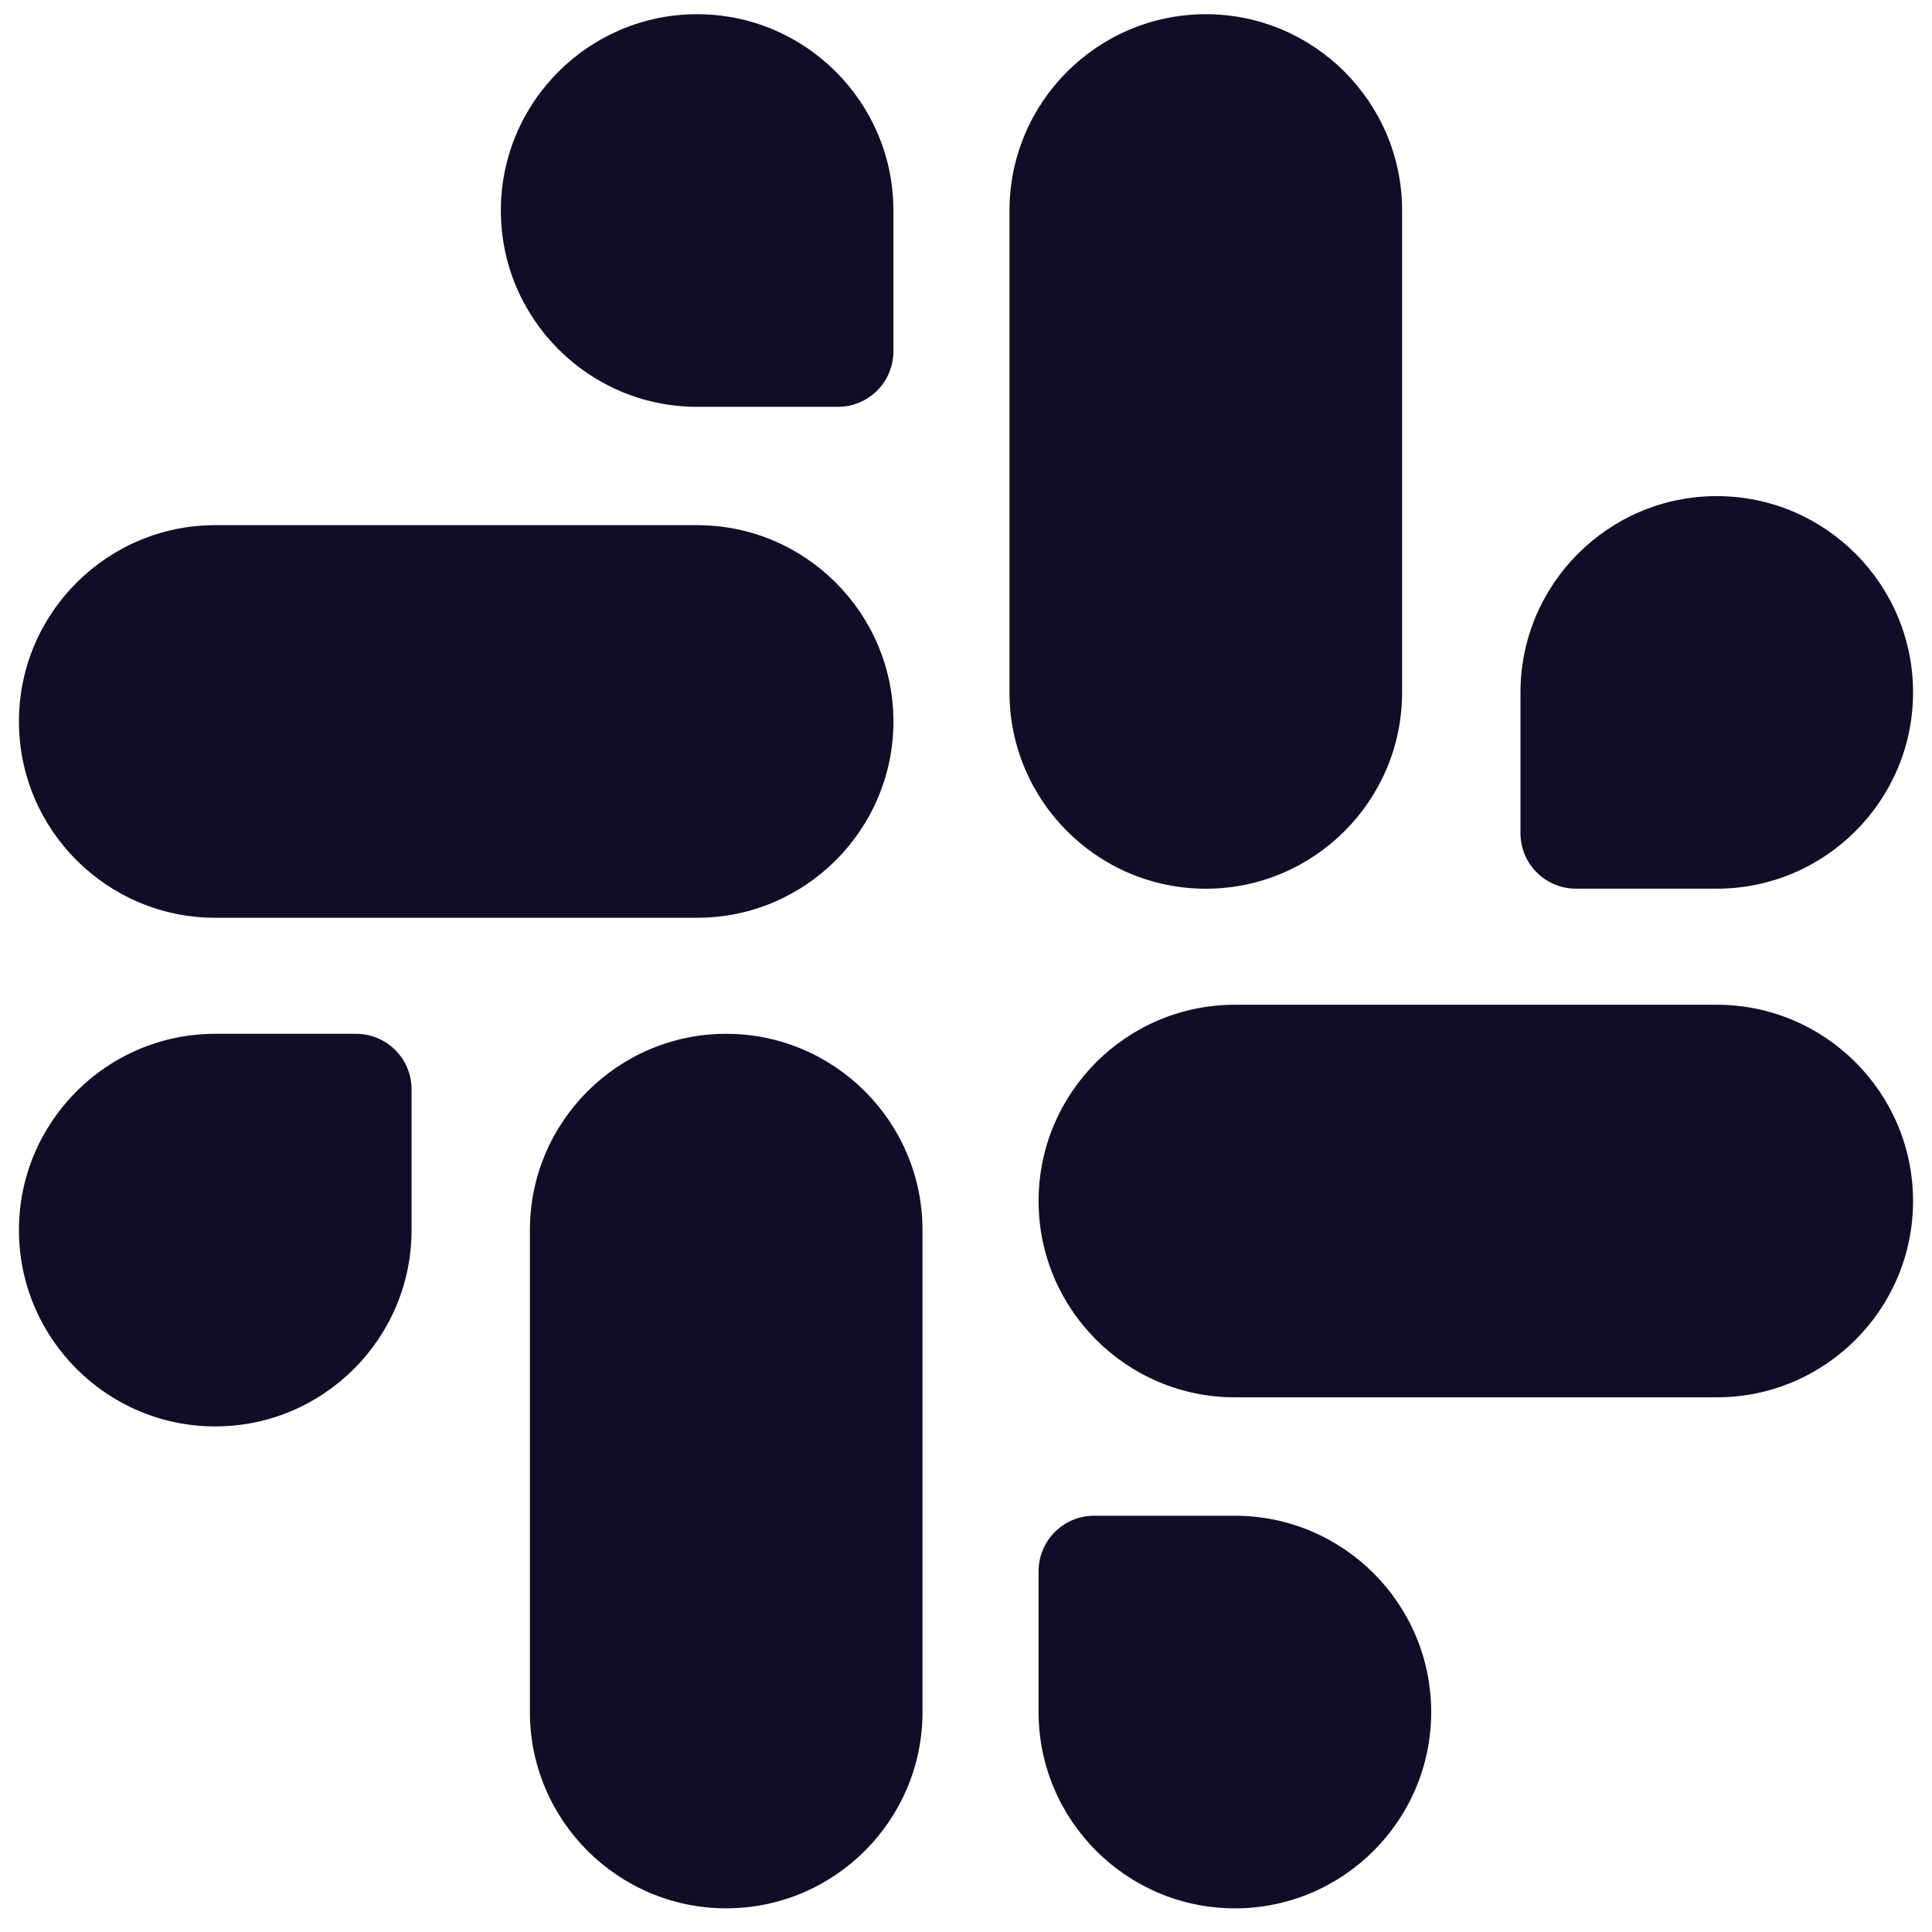<svg width="51" height="51" viewBox="0 0 51 51" fill="none" xmlns="http://www.w3.org/2000/svg">
<g clip-path="url(#clip0_2247_12034)" filter="url(#filter0_dddddd_2247_12034)">
<path d="M31.83 23.46C34.688 23.46 37.012 21.135 37.012 18.278V5.557C37.012 2.7 34.688 0.375 31.83 0.375C28.973 0.375 26.648 2.7 26.648 5.557V18.278C26.648 21.135 28.973 23.46 31.83 23.46Z" fill="#100D26"/>
<path d="M41.602 23.459H45.319C48.176 23.459 50.5 21.135 50.5 18.277C50.5 15.42 48.176 13.096 45.319 13.096C42.461 13.096 40.137 15.42 40.137 18.277V21.994C40.137 22.803 40.793 23.459 41.602 23.459Z" fill="#100D26"/>
<path d="M5.682 24.227H18.403C21.26 24.227 23.584 21.902 23.584 19.045C23.584 16.188 21.26 13.863 18.403 13.863H5.682C2.825 13.863 0.5 16.188 0.5 19.045C0.5 21.902 2.825 24.227 5.682 24.227Z" fill="#100D26"/>
<path d="M18.402 10.739H22.119C22.928 10.739 23.584 10.083 23.584 9.274V5.557C23.584 2.7 21.26 0.375 18.402 0.375C15.545 0.375 13.221 2.7 13.221 5.557C13.221 8.414 15.545 10.739 18.402 10.739Z" fill="#100D26"/>
<path d="M19.17 27.29C16.313 27.29 13.988 29.615 13.988 32.472V45.193C13.988 48.05 16.313 50.375 19.17 50.375C22.027 50.375 24.352 48.05 24.352 45.193V32.472C24.352 29.615 22.027 27.29 19.17 27.29Z" fill="#100D26"/>
<path d="M9.399 27.29H5.682C2.825 27.29 0.5 29.615 0.5 32.472C0.5 35.329 2.825 37.654 5.682 37.654C8.539 37.654 10.864 35.329 10.864 32.472V28.755C10.864 27.946 10.208 27.29 9.399 27.29Z" fill="#100D26"/>
<path d="M45.319 26.523H32.598C29.741 26.523 27.416 28.847 27.416 31.704C27.416 34.562 29.741 36.886 32.598 36.886H45.319C48.176 36.886 50.5 34.562 50.5 31.704C50.5 28.847 48.176 26.523 45.319 26.523Z" fill="#100D26"/>
<path d="M32.598 40.012H28.881C28.072 40.012 27.416 40.668 27.416 41.477V45.194C27.416 48.051 29.741 50.376 32.598 50.376C35.455 50.376 37.78 48.051 37.78 45.194C37.78 42.336 35.455 40.012 32.598 40.012Z" fill="#100D26"/>
</g>
<defs>
<filter id="filter0_dddddd_2247_12034" x="0.5" y="0.375" width="50" height="50" filterUnits="userSpaceOnUse" color-interpolation-filters="sRGB">
<feFlood flood-opacity="0" result="BackgroundImageFix"/>
<feColorMatrix in="SourceAlpha" type="matrix" values="0 0 0 0 0 0 0 0 0 0 0 0 0 0 0 0 0 0 127 0" result="hardAlpha"/>
<feOffset/>
<feColorMatrix type="matrix" values="0 0 0 0 1 0 0 0 0 1 0 0 0 0 1 0 0 0 1 0"/>
<feBlend mode="normal" in2="BackgroundImageFix" result="effect1_dropShadow_2247_12034"/>
<feColorMatrix in="SourceAlpha" type="matrix" values="0 0 0 0 0 0 0 0 0 0 0 0 0 0 0 0 0 0 127 0" result="hardAlpha"/>
<feOffset/>
<feColorMatrix type="matrix" values="0 0 0 0 1 0 0 0 0 1 0 0 0 0 1 0 0 0 1 0"/>
<feBlend mode="normal" in2="effect1_dropShadow_2247_12034" result="effect2_dropShadow_2247_12034"/>
<feColorMatrix in="SourceAlpha" type="matrix" values="0 0 0 0 0 0 0 0 0 0 0 0 0 0 0 0 0 0 127 0" result="hardAlpha"/>
<feOffset/>
<feColorMatrix type="matrix" values="0 0 0 0 1 0 0 0 0 1 0 0 0 0 1 0 0 0 1 0"/>
<feBlend mode="normal" in2="effect2_dropShadow_2247_12034" result="effect3_dropShadow_2247_12034"/>
<feColorMatrix in="SourceAlpha" type="matrix" values="0 0 0 0 0 0 0 0 0 0 0 0 0 0 0 0 0 0 127 0" result="hardAlpha"/>
<feOffset/>
<feColorMatrix type="matrix" values="0 0 0 0 1 0 0 0 0 1 0 0 0 0 1 0 0 0 1 0"/>
<feBlend mode="normal" in2="effect3_dropShadow_2247_12034" result="effect4_dropShadow_2247_12034"/>
<feColorMatrix in="SourceAlpha" type="matrix" values="0 0 0 0 0 0 0 0 0 0 0 0 0 0 0 0 0 0 127 0" result="hardAlpha"/>
<feOffset/>
<feColorMatrix type="matrix" values="0 0 0 0 1 0 0 0 0 1 0 0 0 0 1 0 0 0 1 0"/>
<feBlend mode="normal" in2="effect4_dropShadow_2247_12034" result="effect5_dropShadow_2247_12034"/>
<feColorMatrix in="SourceAlpha" type="matrix" values="0 0 0 0 0 0 0 0 0 0 0 0 0 0 0 0 0 0 127 0" result="hardAlpha"/>
<feOffset/>
<feColorMatrix type="matrix" values="0 0 0 0 1 0 0 0 0 1 0 0 0 0 1 0 0 0 1 0"/>
<feBlend mode="normal" in2="effect5_dropShadow_2247_12034" result="effect6_dropShadow_2247_12034"/>
<feBlend mode="normal" in="SourceGraphic" in2="effect6_dropShadow_2247_12034" result="shape"/>
</filter>
<clipPath id="clip0_2247_12034">
<rect width="50" height="50" fill="white" transform="translate(0.5 0.375)"/>
</clipPath>
</defs>
</svg>
